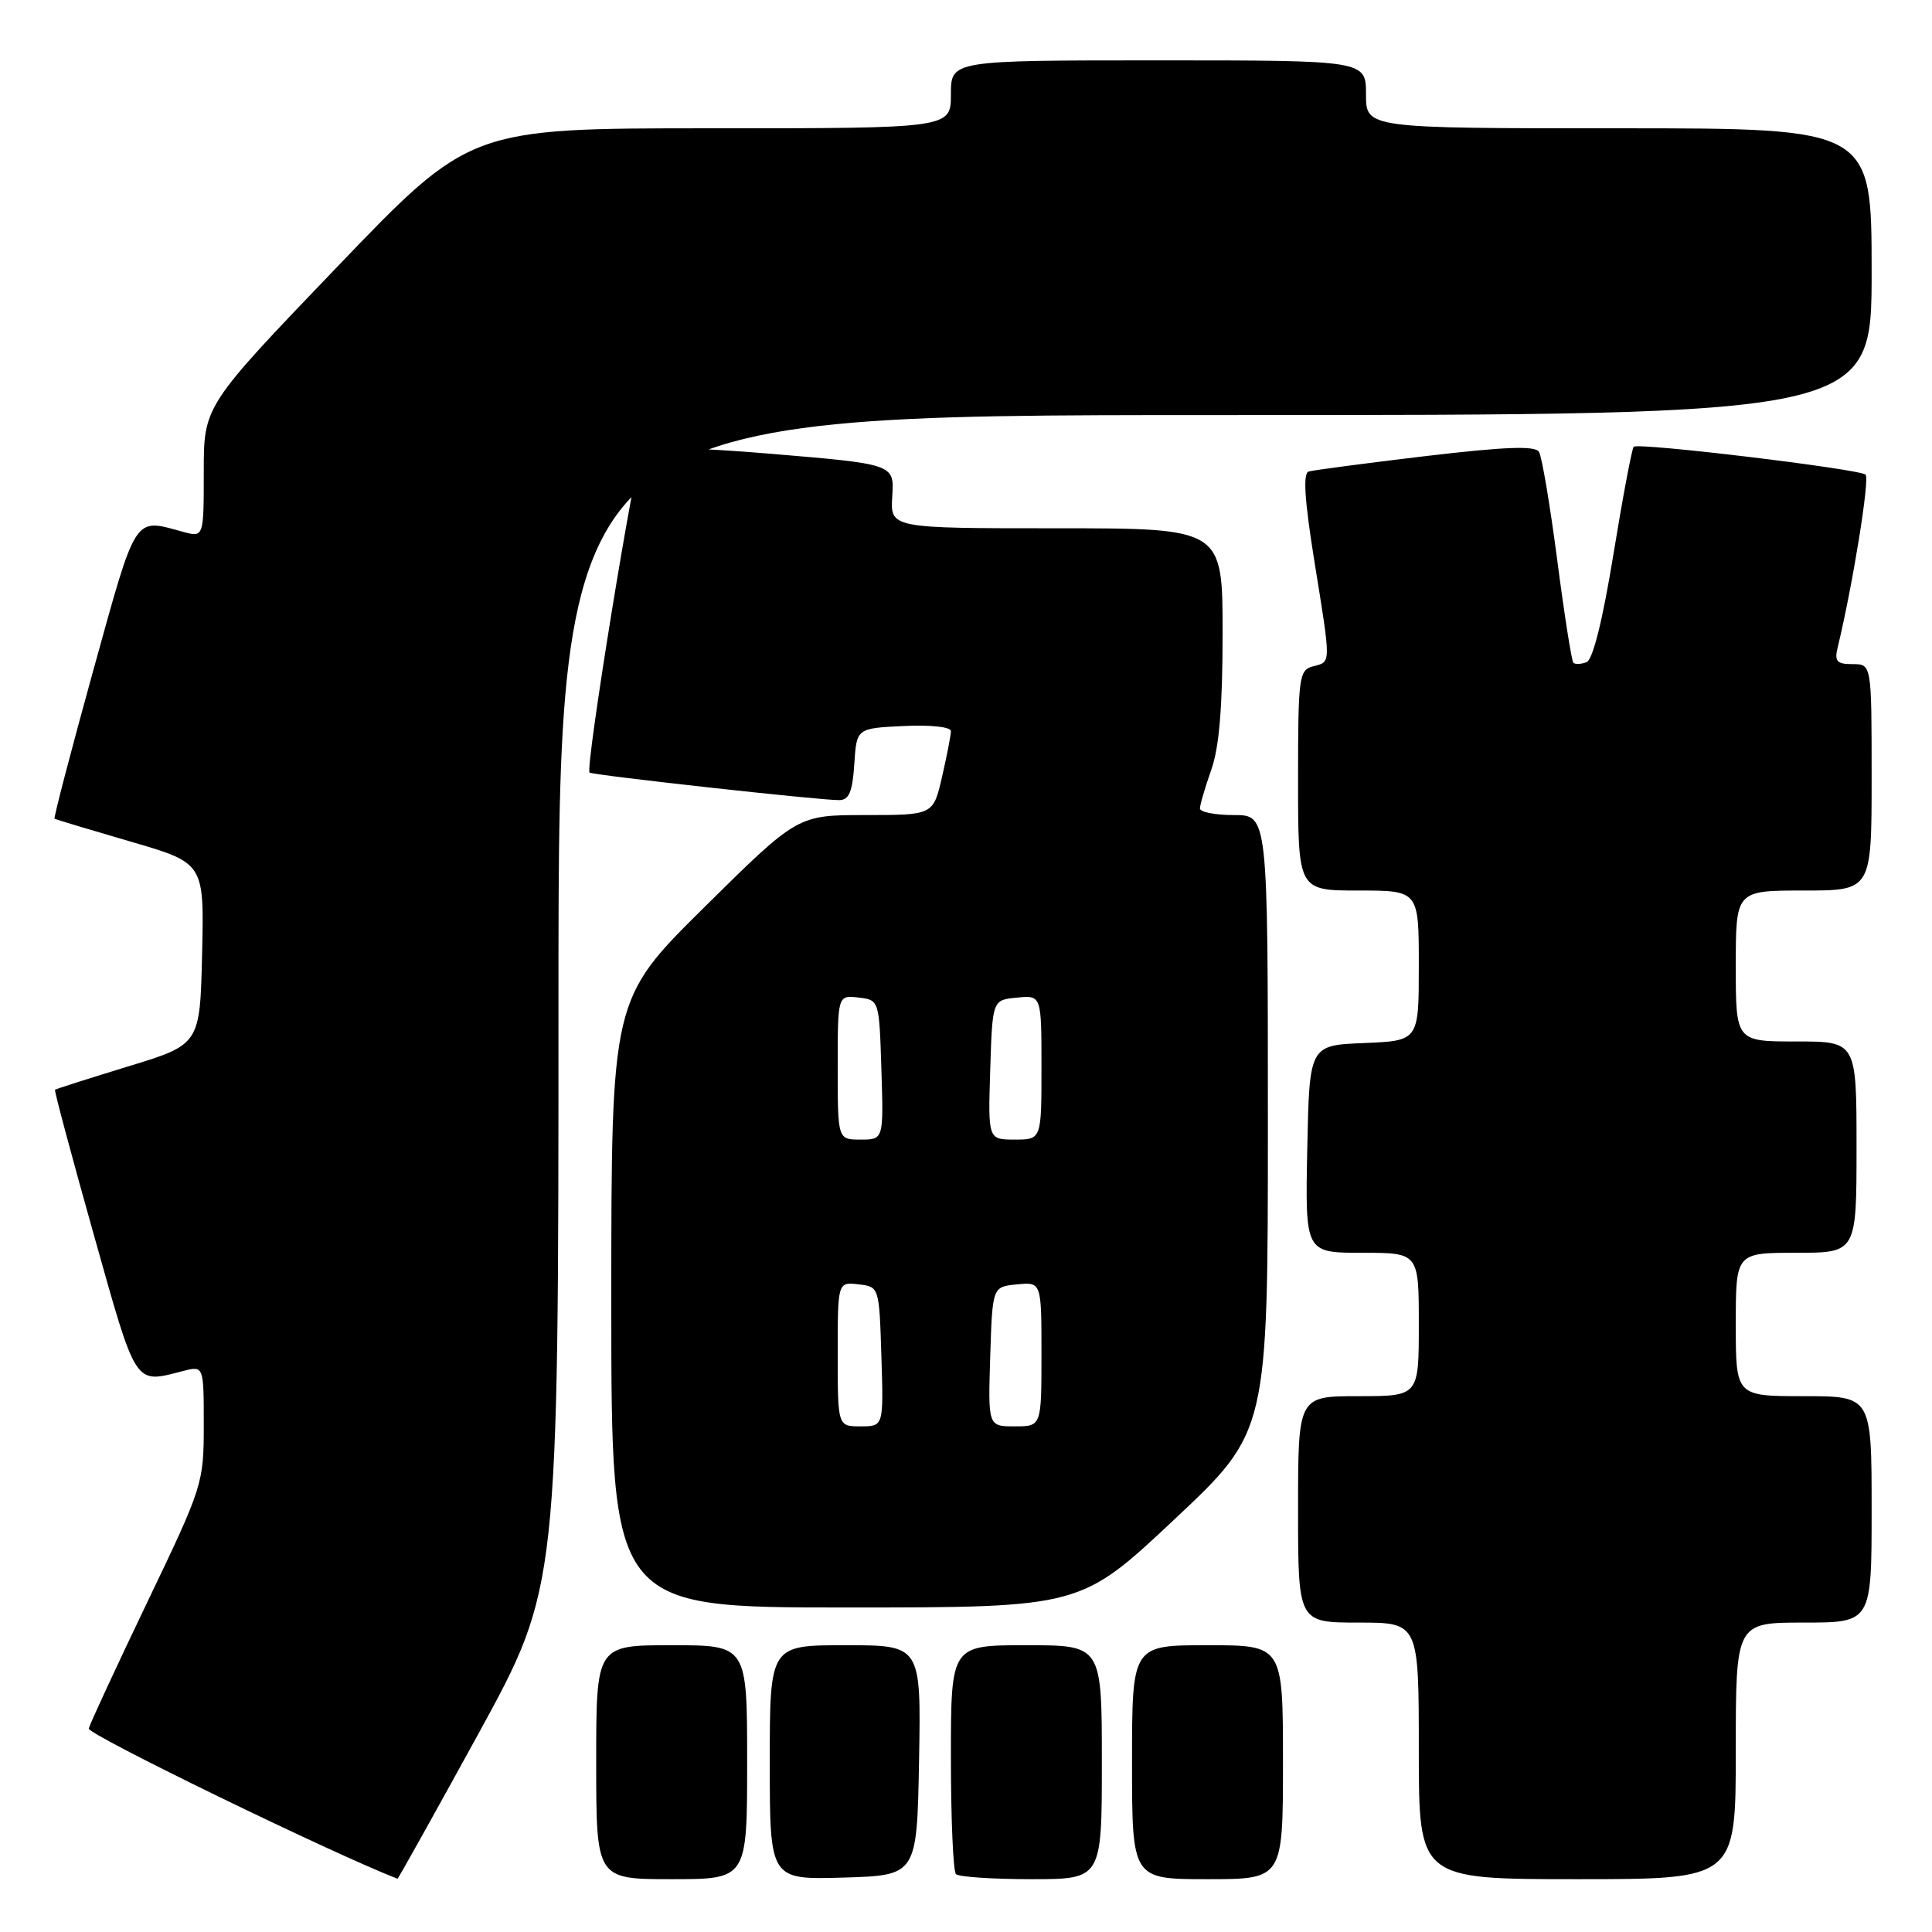 <?xml version="1.0" encoding="UTF-8" standalone="no"?>
<!DOCTYPE svg PUBLIC "-//W3C//DTD SVG 1.1//EN" "http://www.w3.org/Graphics/SVG/1.1/DTD/svg11.dtd" >
<svg xmlns="http://www.w3.org/2000/svg" xmlns:xlink="http://www.w3.org/1999/xlink" version="1.1" viewBox="0 0 256 256">
 <g >
 <path fill="currentColor"
d=" M 63.42 229.68 C 74.00 210.35 74.00 210.35 74.00 132.68 C 74.00 55.00 74.00 55.00 161.00 55.00 C 248.00 55.00 248.00 55.00 248.00 36.00 C 248.00 17.00 248.00 17.00 214.50 17.00 C 181.00 17.00 181.00 17.00 181.00 12.50 C 181.00 8.00 181.00 8.00 153.50 8.00 C 126.00 8.00 126.00 8.00 126.00 12.50 C 126.00 17.00 126.00 17.00 94.14 17.00 C 62.28 17.00 62.28 17.00 44.64 35.40 C 27.00 53.79 27.00 53.79 27.00 62.50 C 27.00 71.22 27.00 71.22 24.25 70.47 C 17.67 68.67 18.15 67.94 12.34 88.90 C 9.39 99.57 7.09 108.38 7.23 108.48 C 7.38 108.58 11.90 109.94 17.28 111.51 C 27.06 114.35 27.06 114.35 26.78 126.37 C 26.50 138.40 26.50 138.40 17.00 141.30 C 11.78 142.90 7.41 144.29 7.29 144.40 C 7.17 144.50 9.48 153.12 12.41 163.54 C 18.16 183.97 17.74 183.33 24.25 181.67 C 27.00 180.96 27.00 180.96 27.00 188.83 C 27.00 196.56 26.87 196.96 19.51 212.31 C 15.39 220.90 11.91 228.43 11.76 229.04 C 11.58 229.82 44.13 245.65 52.67 248.94 C 52.76 248.97 57.59 240.30 63.42 229.68 Z  M 99.00 233.50 C 99.00 218.00 99.00 218.00 89.00 218.00 C 79.00 218.00 79.00 218.00 79.00 233.50 C 79.00 249.00 79.00 249.00 89.00 249.00 C 99.00 249.00 99.00 249.00 99.00 233.50 Z  M 121.78 233.25 C 122.05 218.00 122.05 218.00 112.03 218.00 C 102.00 218.00 102.00 218.00 102.00 233.54 C 102.00 249.07 102.00 249.07 111.75 248.79 C 121.50 248.50 121.50 248.50 121.78 233.25 Z  M 146.00 233.50 C 146.00 218.00 146.00 218.00 136.00 218.00 C 126.00 218.00 126.00 218.00 126.00 232.83 C 126.00 240.99 126.30 247.97 126.67 248.33 C 127.03 248.70 131.53 249.00 136.67 249.00 C 146.00 249.00 146.00 249.00 146.00 233.50 Z  M 170.00 233.50 C 170.00 218.00 170.00 218.00 160.00 218.00 C 150.00 218.00 150.00 218.00 150.00 233.50 C 150.00 249.00 150.00 249.00 160.00 249.00 C 170.00 249.00 170.00 249.00 170.00 233.50 Z  M 230.00 232.00 C 230.00 215.00 230.00 215.00 239.00 215.00 C 248.00 215.00 248.00 215.00 248.00 200.00 C 248.00 185.00 248.00 185.00 239.00 185.00 C 230.00 185.00 230.00 185.00 230.00 175.50 C 230.00 166.00 230.00 166.00 238.00 166.00 C 246.00 166.00 246.00 166.00 246.00 152.00 C 246.00 138.00 246.00 138.00 238.00 138.00 C 230.00 138.00 230.00 138.00 230.00 128.00 C 230.00 118.00 230.00 118.00 239.00 118.00 C 248.00 118.00 248.00 118.00 248.00 103.00 C 248.00 88.00 248.00 88.00 245.48 88.00 C 243.37 88.00 243.05 87.63 243.51 85.75 C 245.49 77.57 247.78 63.40 247.20 62.89 C 246.33 62.14 217.05 58.61 216.47 59.20 C 216.24 59.43 215.03 65.83 213.79 73.43 C 212.37 82.16 211.06 87.42 210.23 87.74 C 209.50 88.02 208.72 88.05 208.48 87.82 C 208.25 87.58 207.28 81.45 206.34 74.20 C 205.39 66.94 204.31 60.49 203.92 59.87 C 203.40 59.04 199.44 59.19 188.86 60.44 C 180.96 61.38 174.01 62.30 173.40 62.48 C 172.64 62.72 172.86 66.23 174.13 74.16 C 176.40 88.24 176.40 87.66 174.00 88.29 C 172.12 88.78 172.00 89.65 172.00 103.41 C 172.00 118.00 172.00 118.00 180.00 118.00 C 188.00 118.00 188.00 118.00 188.00 127.96 C 188.00 137.91 188.00 137.91 180.75 138.21 C 173.50 138.50 173.50 138.50 173.22 152.25 C 172.94 166.00 172.94 166.00 180.47 166.00 C 188.00 166.00 188.00 166.00 188.00 175.50 C 188.00 185.00 188.00 185.00 180.00 185.00 C 172.00 185.00 172.00 185.00 172.00 200.00 C 172.00 215.00 172.00 215.00 180.00 215.00 C 188.00 215.00 188.00 215.00 188.00 232.00 C 188.00 249.00 188.00 249.00 209.00 249.00 C 230.00 249.00 230.00 249.00 230.00 232.00 Z  M 155.59 201.35 C 168.00 189.70 168.00 189.70 168.00 148.85 C 168.00 108.00 168.00 108.00 163.50 108.00 C 161.03 108.00 159.00 107.61 159.00 107.13 C 159.00 106.64 159.68 104.34 160.50 102.00 C 161.56 99.00 162.00 93.65 162.00 83.87 C 162.00 70.00 162.00 70.00 139.98 70.00 C 117.96 70.00 117.96 70.00 118.23 65.75 C 118.50 61.50 118.50 61.50 102.17 60.13 C 92.92 59.35 85.51 59.13 85.06 59.63 C 84.21 60.58 77.50 101.89 78.12 102.37 C 78.58 102.72 108.78 106.06 111.20 106.02 C 112.50 106.01 112.96 104.92 113.20 101.25 C 113.50 96.50 113.50 96.50 119.75 96.20 C 123.33 96.03 126.00 96.32 126.00 96.88 C 126.00 97.41 125.47 100.13 124.83 102.92 C 123.66 108.00 123.66 108.00 114.67 108.00 C 105.68 108.00 105.68 108.00 93.34 120.20 C 81.00 132.40 81.00 132.40 81.00 172.70 C 81.00 213.00 81.00 213.00 112.09 213.00 C 143.19 213.00 143.19 213.00 155.59 201.35 Z  M 111.00 179.43 C 111.00 169.87 111.00 169.87 113.75 170.18 C 116.50 170.50 116.50 170.50 116.79 179.75 C 117.08 189.00 117.08 189.00 114.04 189.00 C 111.00 189.00 111.00 189.00 111.00 179.43 Z  M 131.21 179.75 C 131.50 170.50 131.50 170.50 134.75 170.19 C 138.00 169.87 138.00 169.87 138.00 179.44 C 138.00 189.00 138.00 189.00 134.46 189.00 C 130.92 189.00 130.92 189.00 131.21 179.75 Z  M 111.00 141.43 C 111.00 131.87 111.00 131.87 113.75 132.18 C 116.50 132.50 116.50 132.50 116.79 141.75 C 117.08 151.00 117.08 151.00 114.04 151.00 C 111.00 151.00 111.00 151.00 111.00 141.43 Z  M 131.21 141.75 C 131.50 132.50 131.50 132.50 134.75 132.19 C 138.00 131.87 138.00 131.87 138.00 141.44 C 138.00 151.00 138.00 151.00 134.46 151.00 C 130.92 151.00 130.92 151.00 131.21 141.75 Z "/>
</g>
</svg>